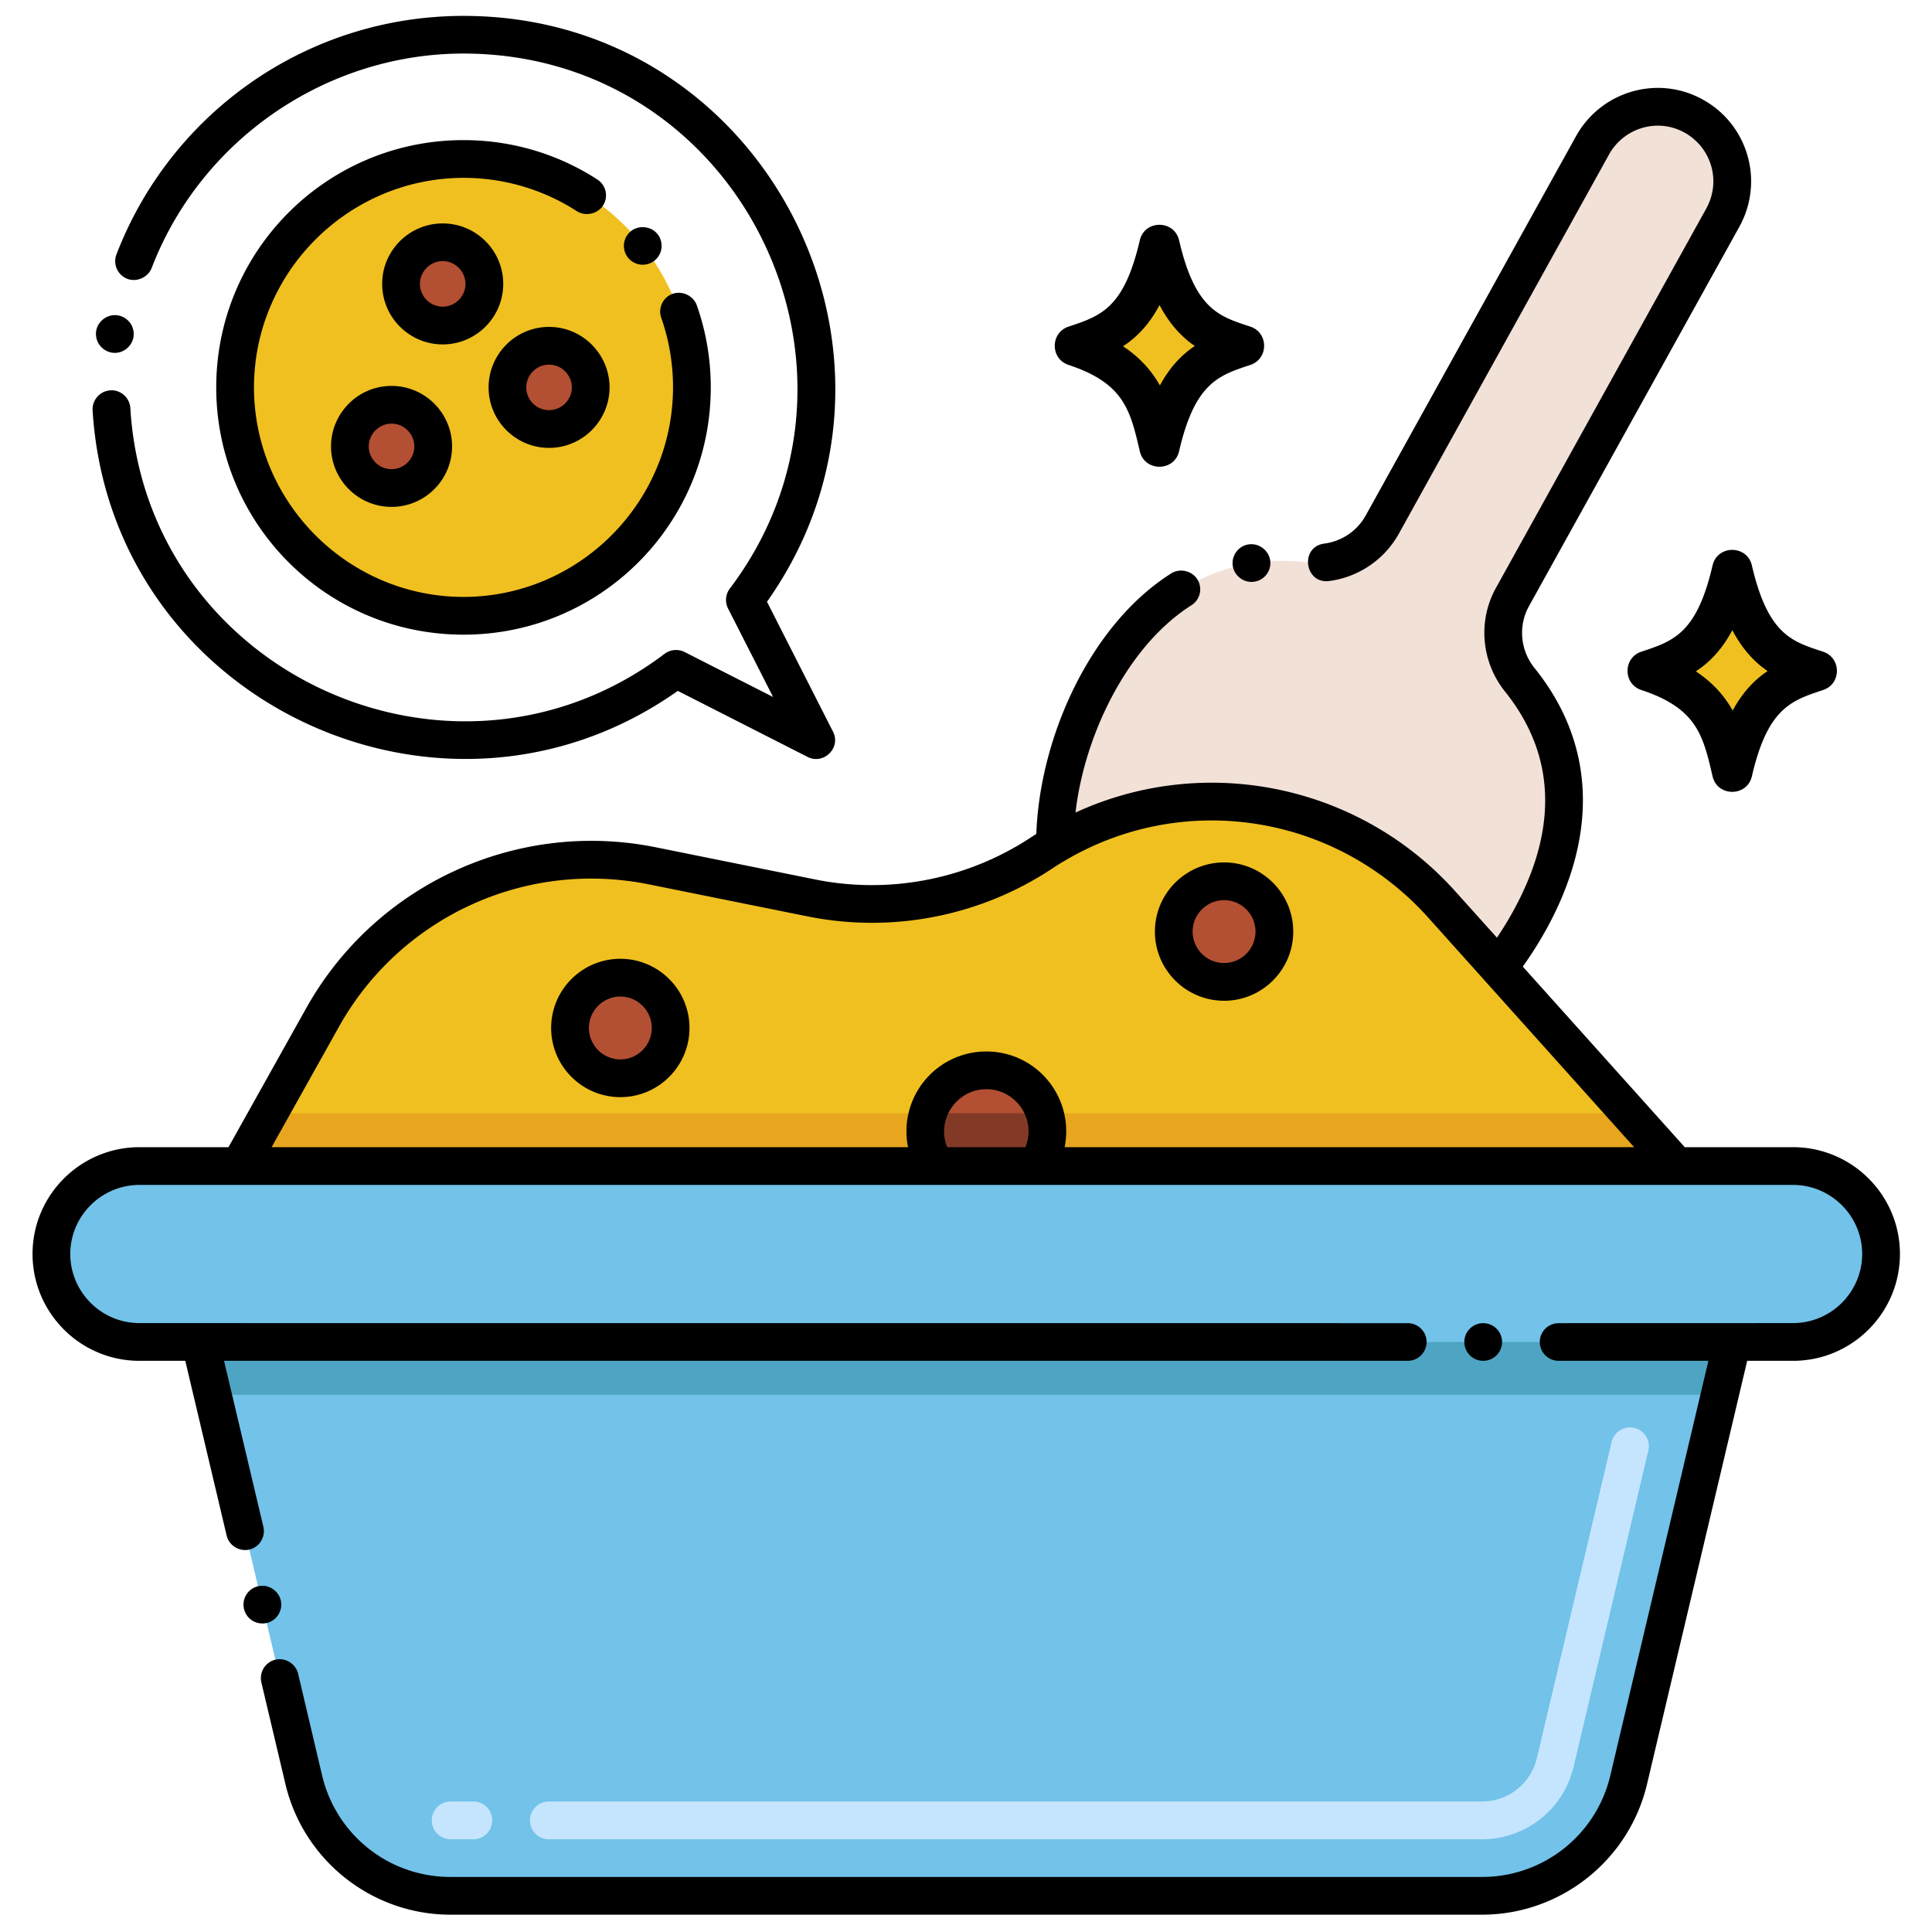 <svg xmlns="http://www.w3.org/2000/svg" version="1.1" xmlns:xlink="http://www.w3.org/1999/xlink" width="512" height="512" x="0" y="0" viewBox="0 0 256 256" style="enable-background:new 0 0 512 512" xml:space="preserve"><g><path fill="#F0C020" d="M222.131 154.51h-190.4l3.91-7 7.1-12.69c8.65-15.48 26.32-23.6 43.7-20.09l21.01 4.24c10.59 2.14 21.6-.01 30.61-5.98.56-.37 1.13-.73 1.7-1.06 16.67-9.9 38.16-6.72 51.22 7.85l7.57 8.44 17.3 19.29z" opacity="1" data-original="#f0c020"></path><path fill="#E8A61E" d="M222.131 154.51h-190.4l3.91-7h180.21z" opacity="1" data-original="#e8a61e"></path><path fill="#72C2E9" d="M249.251 166.16c0 6.44-5.22 11.66-11.66 11.66h-8.06l-1.66 7-12.06 51a20.001 20.001 0 0 1-19.46 15.39H59.711c-9.27 0-17.32-6.37-19.46-15.39l-12.06-51-1.66-7h-8.06c-6.44 0-11.66-5.22-11.66-11.66 0-6.43 5.22-11.65 11.66-11.65h219.12c6.44 0 11.66 5.22 11.66 11.65z" opacity="1" data-original="#72c2e9"></path><path fill="#C5E5FE" d="M196.352 243.71H72.723a2.5 2.5 0 1 1 0-5h123.629a7.474 7.474 0 0 0 7.296-5.769l9.891-41.829a2.5 2.5 0 1 1 4.865 1.15l-9.891 41.831a12.456 12.456 0 0 1-12.161 9.617zm-133.629 0h-3.012a2.5 2.5 0 1 1 0-5h3.012a2.5 2.5 0 1 1 0 5z" opacity="1" data-original="#c5e5fe"></path><path fill="#4EA4C3" d="m229.531 177.82-1.66 7H28.191l-1.66-7z" opacity="1" data-original="#4ea4c3"></path><g fill="#B34F33"><circle cx="82.198" cy="136.21" r="6.667" fill="#B34F33" opacity="1" data-original="#b34f33"></circle><circle cx="162.198" cy="123.443" r="6.667" fill="#B34F33" opacity="1" data-original="#b34f33"></circle><path d="M137.351 154.51h-13.31c-1.455-2.079-1.777-4.663-1.07-7 1.03-3.29 4.1-5.68 7.73-5.68 3.62 0 6.69 2.39 7.72 5.68.704 2.325.392 4.888-1.07 7z" fill="#B34F33" opacity="1" data-original="#b34f33"></path></g><path fill="#823A26" d="M137.351 154.51h-13.31c-1.455-2.079-1.777-4.663-1.07-7h15.45c.704 2.325.392 4.888-1.07 7z" opacity="1" data-original="#823a26"></path><path fill="#F2E1D7" d="M200.421 79.09c-1.96 3.52-1.56 7.86.96 10.99 6.7 8.35 8.37 19.14 1.25 31.97a47.42 47.42 0 0 1-4.08 6.17l-7.57-8.44c-13.06-14.57-34.55-17.75-51.22-7.85.071-16.638 11.44-40.031 33.55-37.41 4 .48 7.89-1.48 9.84-5l27.87-50.28c2.657-4.771 8.667-6.495 13.42-3.85 4.77 2.65 6.49 8.65 3.85 13.42z" opacity="1" data-original="#f2e1d7"></path><circle cx="61.416" cy="51.333" r="30.266" fill="#F0C020" opacity="1" data-original="#f0c020"></circle><circle cx="51.883" cy="59.152" r="5.517" fill="#B34F33" opacity="1" data-original="#b34f33"></circle><circle cx="58.662" cy="37.617" r="5.517" fill="#B34F33" opacity="1" data-original="#b34f33"></circle><circle cx="72.752" cy="51.333" r="5.517" fill="#B34F33" opacity="1" data-original="#b34f33"></circle><path fill="#F0C020" d="M164.833 45.817c-4.288-1.417-8.716-2.655-11.202-13.364-2.29 9.864-5.958 11.632-11.202 13.364 8.552 2.826 9.842 7.505 11.202 13.364 2.344-10.1 6.22-11.718 11.202-13.364zM240.731 88.892c-4.288-1.417-8.716-2.655-11.202-13.364-2.29 9.864-5.958 11.632-11.202 13.364 8.552 2.826 9.842 7.505 11.202 13.364 2.343-10.1 6.22-11.718 11.202-13.364z" opacity="1" data-original="#f0c020"></path><path d="M199.031 177.816c0-1.37-1.12-2.49-2.5-2.49s-2.5 1.12-2.5 2.49a2.5 2.5 0 0 0 5 0zM82.201 127.046c-5.061 0-9.17 4.11-9.17 9.16 0 5.06 4.109 9.17 9.17 9.17 5.05 0 9.16-4.11 9.16-9.17 0-5.05-4.11-9.16-9.16-9.16zm0 13.33c-2.29 0-4.16-1.87-4.17-4.17.01-2.29 1.88-4.16 4.17-4.16s4.16 1.87 4.16 4.16c0 2.3-1.87 4.17-4.16 4.17zM162.201 132.606c5.05 0 9.16-4.11 9.16-9.16 0-5.06-4.11-9.17-9.16-9.17-5.061 0-9.17 4.11-9.17 9.17 0 5.05 4.11 9.16 9.17 9.16zm0-13.33c2.29 0 4.16 1.87 4.16 4.17a4.17 4.17 0 0 1-4.16 4.16c-2.3 0-4.17-1.87-4.17-4.16 0-2.3 1.87-4.17 4.17-4.17zM35.341 215.056a2.508 2.508 0 0 0 1.86-3.01c-.32-1.32-1.68-2.17-3.01-1.86a2.506 2.506 0 0 0-1.86 3.01c.307 1.289 1.575 2.163 3.01 1.86z" fill="#000000" opacity="1" data-original="#000000"></path><path d="M18.471 180.316h6.08l5.48 23.15c.31 1.32 1.67 2.17 3.01 1.86a2.515 2.515 0 0 0 1.86-3.01l-5.213-22h156.843a2.5 2.5 0 0 0 2.5-2.5c0-1.37-1.12-2.49-2.5-2.49-163.184 0-167.733-.01-168.061-.01-5.04 0-9.149-4.11-9.159-9.16.01-5.03 4.119-9.14 9.159-9.15h219.12c5.04.01 9.15 4.12 9.16 9.15-.01 5.05-4.12 9.16-9.16 9.16-.603 0-8.219.01-31.06.01-1.38 0-2.5 1.12-2.5 2.49a2.5 2.5 0 0 0 2.5 2.5h19.843l-12.994 54.93a17.44 17.44 0 0 1-17.03 13.46H59.711a17.434 17.434 0 0 1-17.03-13.46l-3.18-13.47c-.32-1.32-1.68-2.17-3.01-1.86a2.515 2.515 0 0 0-1.86 3.01l3.19 13.47c2.387 10.104 11.449 17.31 21.89 17.31h136.64c10.424 0 19.5-7.191 21.891-17.31l13.27-56.08h6.08c7.811 0 14.16-6.35 14.16-14.16 0-7.8-6.35-14.14-14.16-14.15h-14.353l-21.464-23.93a49.719 49.719 0 0 0 3.048-4.809c6.6-11.891 6.995-24.205-1.49-34.75-1.87-2.306-2.201-5.561-.73-8.21l27.881-50.28c3.331-6.069 1.092-13.542-4.83-16.82-5.914-3.314-13.466-1.181-16.811 4.82l-27.88 50.28a7.358 7.358 0 0 1-5.49 3.72c-3.292.451-2.601 5.391.65 4.96 3.88-.5 7.32-2.84 9.22-6.25l27.87-50.28c1.918-3.453 6.351-4.909 10.01-2.88 3.422 1.9 4.923 6.281 2.88 10.03l-27.869 50.27c-2.476 4.44-1.92 9.893 1.199 13.77 7.175 8.962 6.646 19.026 1.011 29.19a46.095 46.095 0 0 1-2.091 3.41l-5.51-6.13c-12.612-14.073-33.041-18.406-50.33-10.45 1.148-10.149 6.812-22.057 15.36-27.47a2.495 2.495 0 0 0 .77-3.45c-.71-1.12-2.31-1.49-3.449-.77-10.651 6.731-17.406 21.555-17.878 34.523a48.34 48.34 0 0 0-.633.407c-8.853 5.86-19.303 7.542-28.739 5.61l-21.011-4.24c-18.379-3.728-37.183 4.87-46.369 21.33l-10.289 18.4H18.471c-7.81.01-14.159 6.35-14.159 14.15 0 7.809 6.349 14.159 14.159 14.159zm117.41-28.31h-10.37c-1.498-3.613 1.237-7.68 5.181-7.68h.02c3.882 0 6.654 3.963 5.169 7.68zm-90.96-15.97c7.993-14.308 24.431-22.191 41.021-18.86l21.01 4.24a43.262 43.262 0 0 0 32.49-6.34c.6-.4 1.109-.72 1.569-.98l.03-.02c15.557-9.24 35.611-6.379 48.08 7.37l27.41 30.56h-75.462c1.308-6.536-3.635-12.666-10.368-12.68a10.575 10.575 0 0 0-10.381 12.68H35.991z" fill="#000000" opacity="1" data-original="#000000"></path><path d="M166.211 77.076c1.36-.21 2.3-1.48 2.09-2.85-.21-1.33-1.51-2.29-2.85-2.09h-.01c-1.37.207-2.294 1.507-2.091 2.85.209 1.323 1.463 2.306 2.861 2.09zM51.881 51.136c-4.42 0-8.01 3.6-8.02 8.02.01 4.41 3.6 8.01 8.02 8.01s8.021-3.6 8.021-8.01c-.001-4.42-3.601-8.02-8.021-8.02zm0 11.03c-1.66 0-3.01-1.35-3.02-3.01.01-1.66 1.359-3.02 3.02-3.02s3.01 1.36 3.021 3.02a3.03 3.03 0 0 1-3.021 3.01zM66.681 37.616c0-4.42-3.6-8.01-8.02-8.01s-8.021 3.59-8.021 8.01 3.601 8.02 8.021 8.02 8.02-3.6 8.02-8.02zm-8.02 3.02a3.045 3.045 0 0 1-3.021-3.02 3.044 3.044 0 0 1 3.021-3.02c1.66.01 3.01 1.36 3.02 3.02a3.043 3.043 0 0 1-3.02 3.02zM72.751 59.346c4.42 0 8.01-3.6 8.021-8.01-.011-4.42-3.601-8.02-8.021-8.02s-8.01 3.6-8.01 8.02c0 4.41 3.59 8.01 8.01 8.01zm0-11.03c1.66 0 3.01 1.36 3.021 3.02-.011 1.66-1.36 3.01-3.021 3.01s-3.01-1.35-3.02-3.01c.01-1.66 1.36-3.02 3.02-3.02zM86.721 34.536a2.506 2.506 0 0 0 .41-3.51c0-.01-.01-.01-.01-.01-.83-1.04-2.45-1.23-3.5-.4a2.494 2.494 0 0 0-.42 3.5v.01a2.508 2.508 0 0 0 3.52.41z" fill="#000000" opacity="1" data-original="#000000"></path><path d="M79.151 23.786c-5.28-3.42-11.41-5.22-17.73-5.22-18.135 0-32.77 14.68-32.77 32.77 0 18.063 14.605 32.76 32.77 32.76 18.109 0 32.76-14.653 32.76-32.76 0-3.72-.619-7.38-1.85-10.88-.45-1.26-1.91-1.97-3.19-1.53a2.5 2.5 0 0 0-1.52 3.19c1.03 2.95 1.56 6.05 1.56 9.22-.029 15.28-12.479 27.74-27.76 27.76-15.29-.02-27.74-12.48-27.77-27.76.029-15.29 12.479-27.74 27.77-27.77 5.34 0 10.54 1.53 15.021 4.42 1.13.72 2.739.37 3.46-.75.749-1.16.41-2.71-.751-3.45z" fill="#000000" opacity="1" data-original="#000000"></path><path d="M61.421 2.106c-20.801 0-38.814 12.908-45.99 31.61a2.503 2.503 0 0 0 1.44 3.23c1.26.48 2.75-.2 3.229-1.44 6.521-16.99 23.12-28.41 41.32-28.41 36.726.03 57.082 42.044 35.29 70.89-.58.76-.67 1.8-.24 2.64l5.971 11.73-11.73-5.96c-.83-.43-1.899-.33-2.64.23-27.927 21.134-68.667 2.666-70.8-32.56-.091-1.37-1.28-2.44-2.65-2.34-1.412.084-2.43 1.313-2.35 2.65 2.375 38.571 46.378 59.214 77.54 37.17l17.199 8.75c2.117 1.081 4.48-1.209 3.36-3.36l-8.74-17.2c22.847-32.291-.107-77.63-40.209-77.63z" fill="#000000" opacity="1" data-original="#000000"></path><path d="M14.841 46.726c1.319.22 2.634-.726 2.851-2.1a2.504 2.504 0 0 0-2.101-2.84c-1.35-.21-2.64.76-2.85 2.09-.2 1.36.74 2.64 2.1 2.85zM141.591 48.355c7.348 2.428 8.178 6.009 9.435 11.43.638 2.746 4.571 2.752 5.21 0 2.089-9.002 5.17-10.02 9.436-11.429 2.443-.807 2.437-4.273 0-5.078-4.071-1.349-7.291-2.192-9.436-11.43-.636-2.744-4.571-2.752-5.209 0-2.09 9.003-5.171 10.021-9.436 11.43-2.443.807-2.437 4.272 0 5.077zm12.051-7.929c1.394 2.622 3.009 4.282 4.674 5.418-1.747 1.175-3.303 2.79-4.624 5.23-1.059-1.883-2.574-3.663-4.885-5.192 1.836-1.204 3.463-2.875 4.835-5.456zM226.924 74.923c-2.09 9.003-5.172 10.021-9.436 11.43-2.443.807-2.437 4.273 0 5.078 7.348 2.428 8.178 6.009 9.435 11.43.638 2.746 4.571 2.752 5.21 0 2.089-9.002 5.17-10.02 9.436-11.429 2.443-.807 2.437-4.273 0-5.078-4.071-1.349-7.291-2.192-9.436-11.43-.636-2.745-4.57-2.753-5.209-.001zm7.29 13.996c-1.747 1.175-3.303 2.79-4.624 5.23-1.059-1.883-2.574-3.663-4.885-5.192 1.836-1.204 3.464-2.875 4.835-5.456 1.394 2.622 3.009 4.282 4.674 5.418z" fill="#000000" opacity="1" data-original="#000000"></path></g></svg>